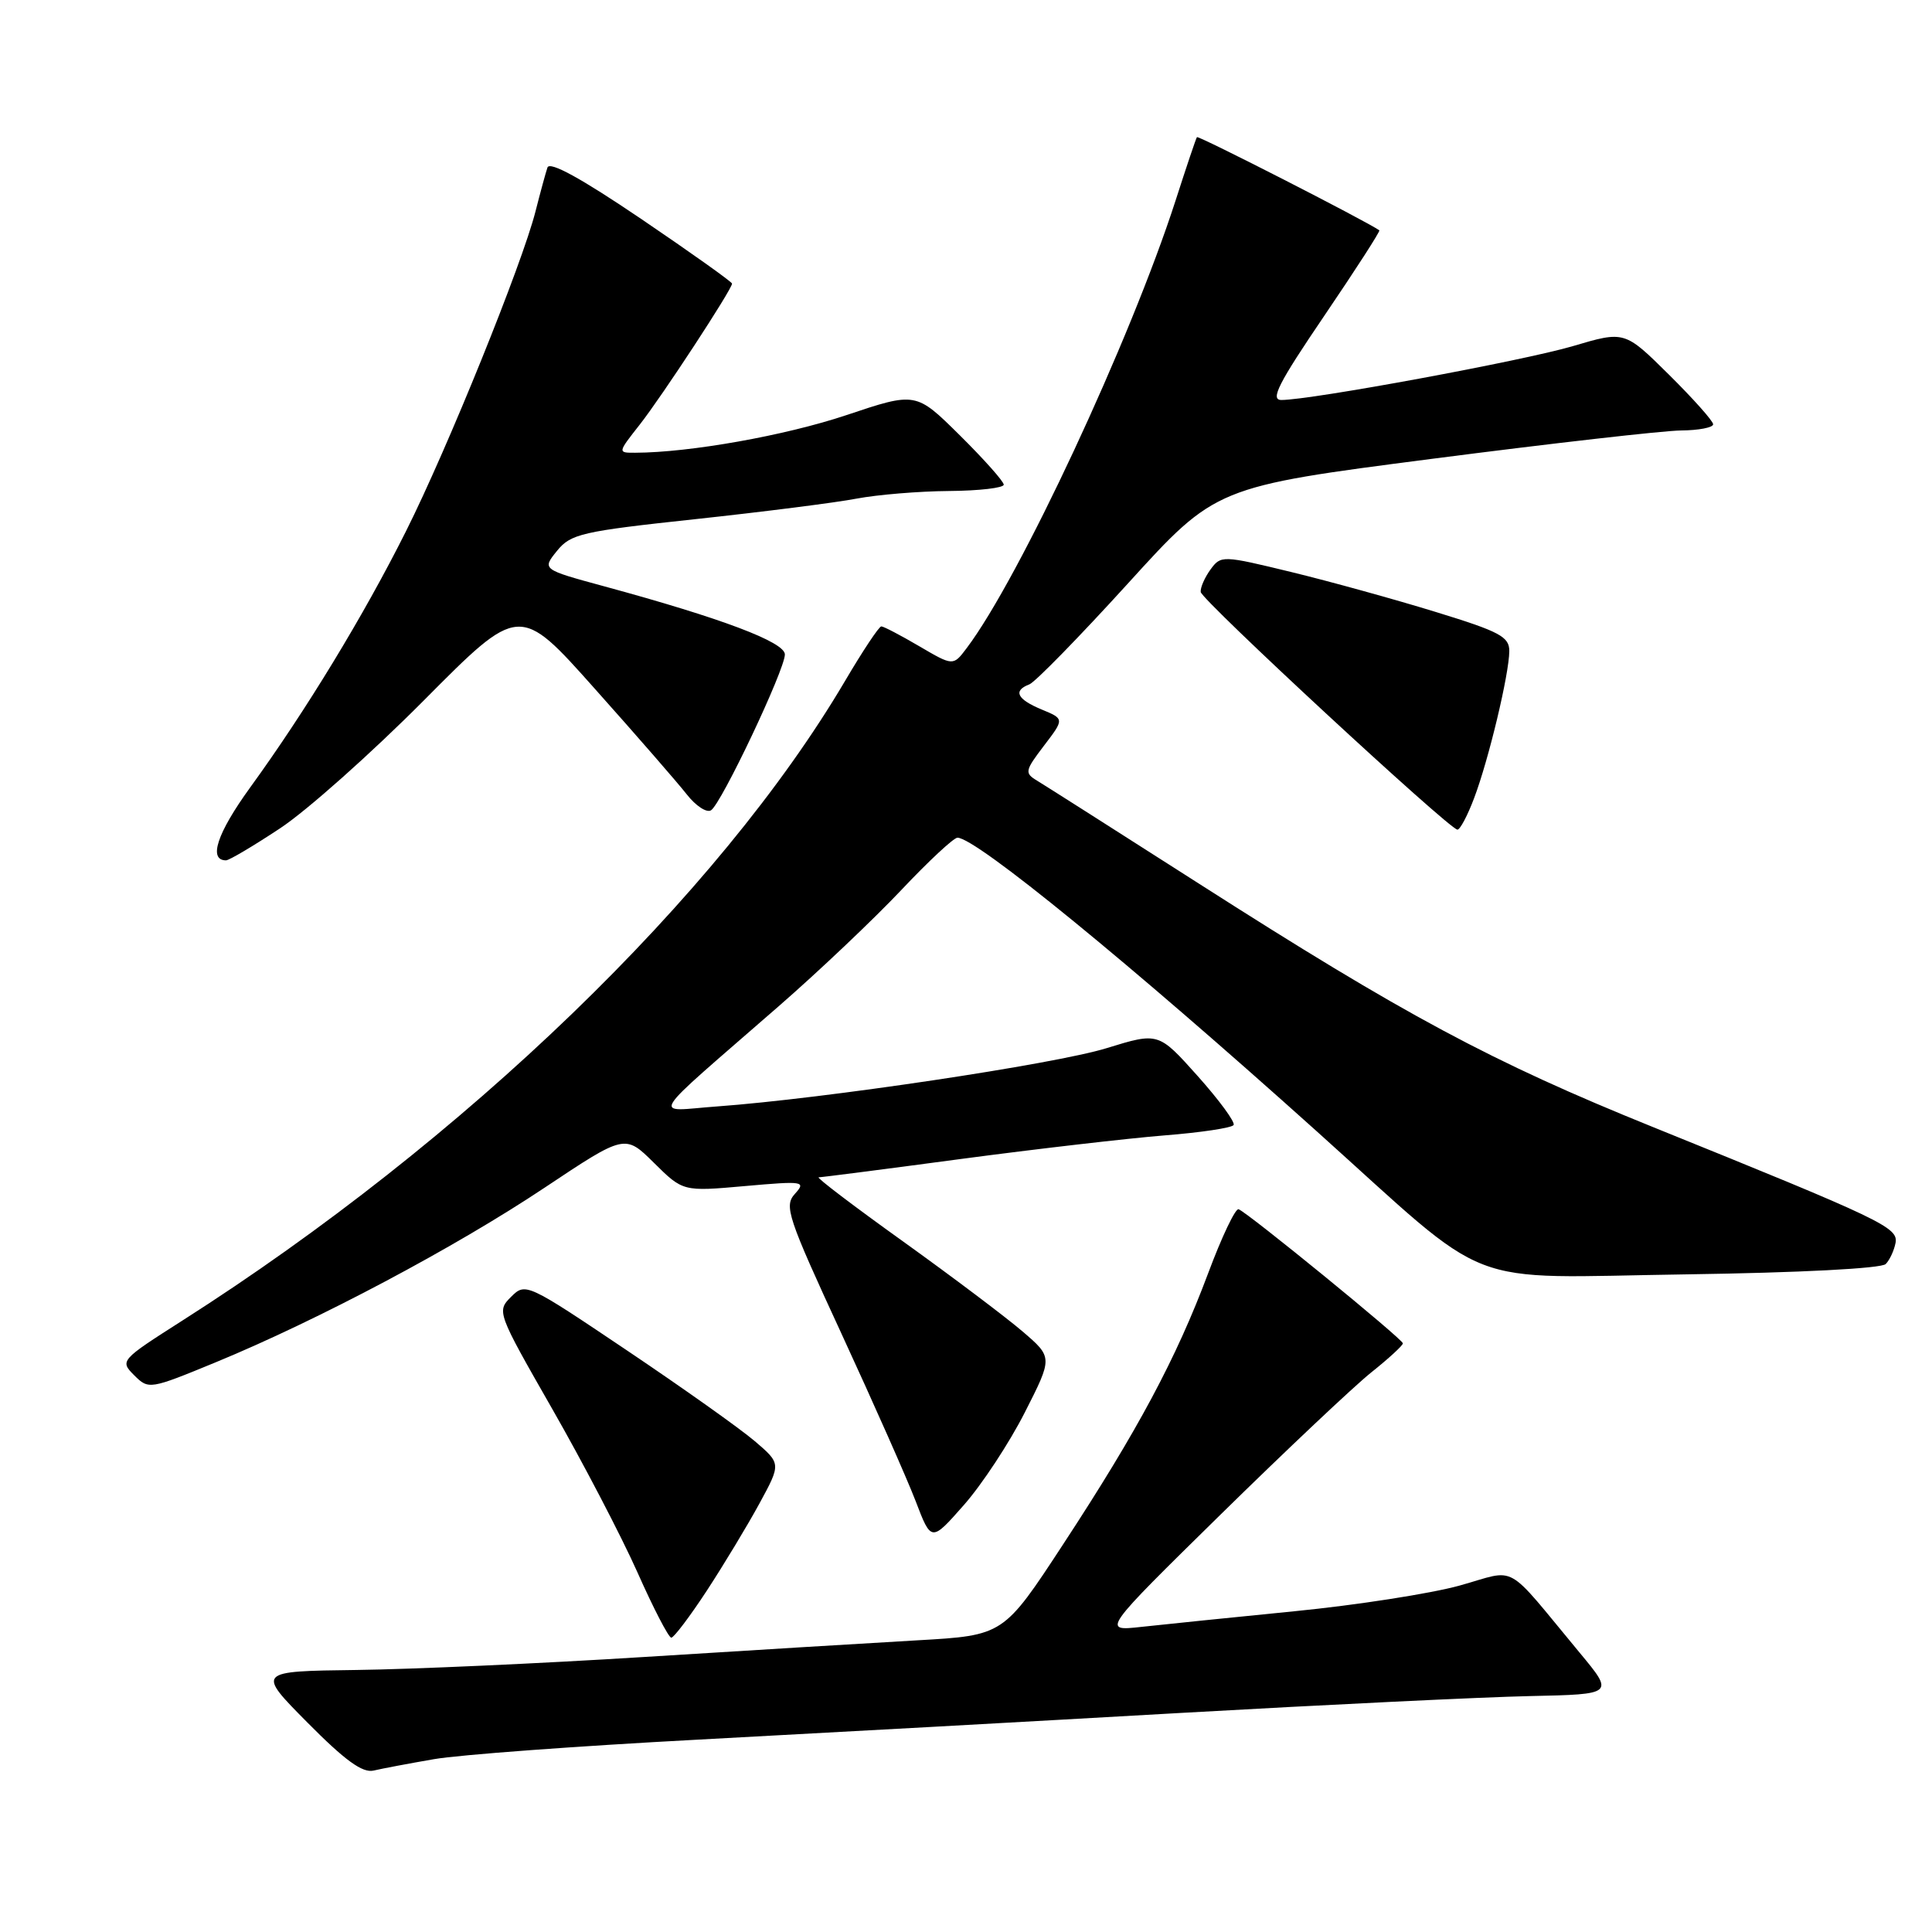 <?xml version="1.0" encoding="UTF-8" standalone="no"?>
<!DOCTYPE svg PUBLIC "-//W3C//DTD SVG 1.1//EN" "http://www.w3.org/Graphics/SVG/1.1/DTD/svg11.dtd" >
<svg xmlns="http://www.w3.org/2000/svg" xmlns:xlink="http://www.w3.org/1999/xlink" version="1.1" viewBox="0 0 256 256">
 <g >
 <path fill="currentColor"
d=" M 57.50 233.10 C 60.80 232.52 76.55 231.36 92.50 230.51 C 108.45 229.66 137.25 228.07 156.50 226.97 C 175.75 225.88 196.54 224.87 202.70 224.74 C 213.89 224.50 213.89 224.50 209.32 219.00 C 199.18 206.79 201.22 207.93 193.39 210.10 C 189.60 211.15 179.75 212.69 171.50 213.50 C 163.25 214.32 154.14 215.25 151.24 215.57 C 145.99 216.15 145.99 216.15 161.74 200.68 C 170.41 192.17 179.39 183.70 181.70 181.85 C 184.01 180.01 185.89 178.28 185.89 178.00 C 185.87 177.44 165.32 160.66 164.12 160.23 C 163.70 160.08 161.88 163.90 160.08 168.73 C 155.86 180.00 150.76 189.54 140.89 204.60 C 132.97 216.70 132.97 216.70 121.57 217.35 C 115.30 217.71 98.99 218.70 85.33 219.56 C 71.67 220.42 54.54 221.19 47.25 221.28 C 34.00 221.45 34.00 221.45 40.75 228.26 C 45.71 233.27 48.03 234.95 49.50 234.61 C 50.60 234.35 54.20 233.67 57.50 233.10 Z  M 93.67 210.75 C 95.92 207.31 99.05 202.12 100.63 199.22 C 103.50 193.94 103.50 193.94 100.00 190.95 C 98.08 189.31 90.46 183.90 83.08 178.94 C 69.80 170.01 69.63 169.93 67.72 171.84 C 65.80 173.75 65.87 173.92 73.18 186.70 C 77.25 193.81 82.32 203.54 84.45 208.31 C 86.57 213.09 88.60 217.00 88.95 217.00 C 89.29 217.00 91.42 214.19 93.67 210.75 Z  M 135.78 187.18 C 139.50 179.86 139.50 179.86 135.50 176.43 C 133.30 174.54 126.17 169.17 119.65 164.49 C 113.13 159.82 108.10 156.00 108.48 156.00 C 108.85 156.00 117.33 154.91 127.33 153.57 C 137.32 152.24 149.44 150.84 154.26 150.45 C 159.09 150.07 163.22 149.45 163.46 149.07 C 163.69 148.69 161.55 145.77 158.69 142.57 C 153.50 136.77 153.50 136.77 146.62 138.89 C 139.75 141.01 109.17 145.58 95.00 146.61 C 86.38 147.23 85.39 148.85 103.16 133.35 C 108.48 128.72 115.78 121.79 119.40 117.96 C 123.01 114.13 126.37 111.00 126.87 111.00 C 129.32 111.00 149.70 127.65 174.47 149.90 C 198.24 171.25 193.17 169.29 223.42 168.86 C 238.50 168.64 249.30 168.08 249.87 167.49 C 250.40 166.95 250.98 165.68 251.17 164.69 C 251.54 162.64 249.48 161.66 219.00 149.33 C 197.63 140.69 186.14 134.53 158.84 117.07 C 148.03 110.16 138.38 104.02 137.40 103.43 C 135.74 102.43 135.81 102.12 138.33 98.81 C 141.04 95.26 141.04 95.26 138.02 94.01 C 134.75 92.65 134.20 91.52 136.40 90.68 C 137.17 90.38 143.04 84.37 149.45 77.32 C 161.10 64.50 161.10 64.50 189.80 60.79 C 205.58 58.75 220.41 57.06 222.75 57.04 C 225.09 57.02 227.00 56.65 227.00 56.22 C 227.00 55.79 224.36 52.83 221.14 49.64 C 215.27 43.83 215.27 43.83 208.39 45.87 C 201.79 47.81 173.73 53.00 169.79 53.00 C 168.27 53.00 169.40 50.79 175.47 41.85 C 179.63 35.72 182.92 30.62 182.77 30.52 C 180.99 29.27 158.77 17.92 158.60 18.17 C 158.47 18.35 157.20 22.12 155.78 26.54 C 149.81 45.04 135.06 76.66 128.09 85.88 C 126.30 88.26 126.30 88.26 121.81 85.63 C 119.34 84.18 117.08 83.00 116.78 83.00 C 116.47 83.00 114.31 86.26 111.96 90.25 C 95.23 118.63 61.53 151.17 24.17 174.98 C 15.94 180.23 15.87 180.31 17.78 182.23 C 19.70 184.14 19.82 184.12 28.61 180.50 C 42.19 174.90 60.31 165.28 72.14 157.39 C 82.81 150.28 82.81 150.28 86.65 154.08 C 90.50 157.89 90.50 157.89 98.71 157.16 C 106.49 156.47 106.83 156.53 105.33 158.19 C 103.87 159.80 104.34 161.22 111.50 176.72 C 115.76 185.95 120.19 195.94 121.33 198.91 C 123.40 204.33 123.40 204.33 127.73 199.41 C 130.11 196.71 133.73 191.21 135.78 187.18 Z  M 37.09 109.77 C 40.62 107.45 49.20 99.81 56.17 92.80 C 68.83 80.05 68.83 80.05 78.83 91.28 C 84.34 97.45 89.81 103.74 91.00 105.26 C 92.19 106.78 93.63 107.73 94.21 107.37 C 95.57 106.53 104.00 88.75 104.00 86.72 C 104.00 85.08 95.63 81.92 80.02 77.68 C 71.82 75.45 71.82 75.45 73.80 73.00 C 75.63 70.74 77.05 70.41 92.14 68.79 C 101.14 67.82 110.75 66.60 113.50 66.07 C 116.25 65.55 121.76 65.09 125.75 65.06 C 129.74 65.03 133.00 64.65 133.00 64.22 C 133.00 63.79 130.38 60.85 127.18 57.68 C 121.36 51.92 121.36 51.92 112.14 55.01 C 104.07 57.71 91.39 59.97 84.17 59.99 C 81.83 60.00 81.83 60.00 84.78 56.25 C 87.73 52.49 97.00 38.33 97.00 37.58 C 97.00 37.36 91.60 33.51 84.99 29.03 C 77.00 23.62 72.83 21.33 72.54 22.20 C 72.30 22.91 71.59 25.52 70.96 28.00 C 69.18 35.00 59.29 59.44 53.80 70.38 C 48.21 81.55 40.50 94.22 33.13 104.37 C 28.77 110.39 27.57 114.00 29.95 114.00 C 30.36 114.00 33.57 112.10 37.09 109.77 Z  M 195.33 105.75 C 197.27 100.63 199.96 89.35 199.99 86.29 C 200.00 84.37 198.75 83.70 190.25 81.09 C 184.89 79.44 176.29 77.06 171.15 75.81 C 161.97 73.58 161.78 73.57 160.40 75.46 C 159.63 76.52 159.04 77.86 159.10 78.44 C 159.19 79.49 191.93 109.80 193.11 109.93 C 193.45 109.97 194.45 108.09 195.33 105.75 Z "/>
</g>
</svg>